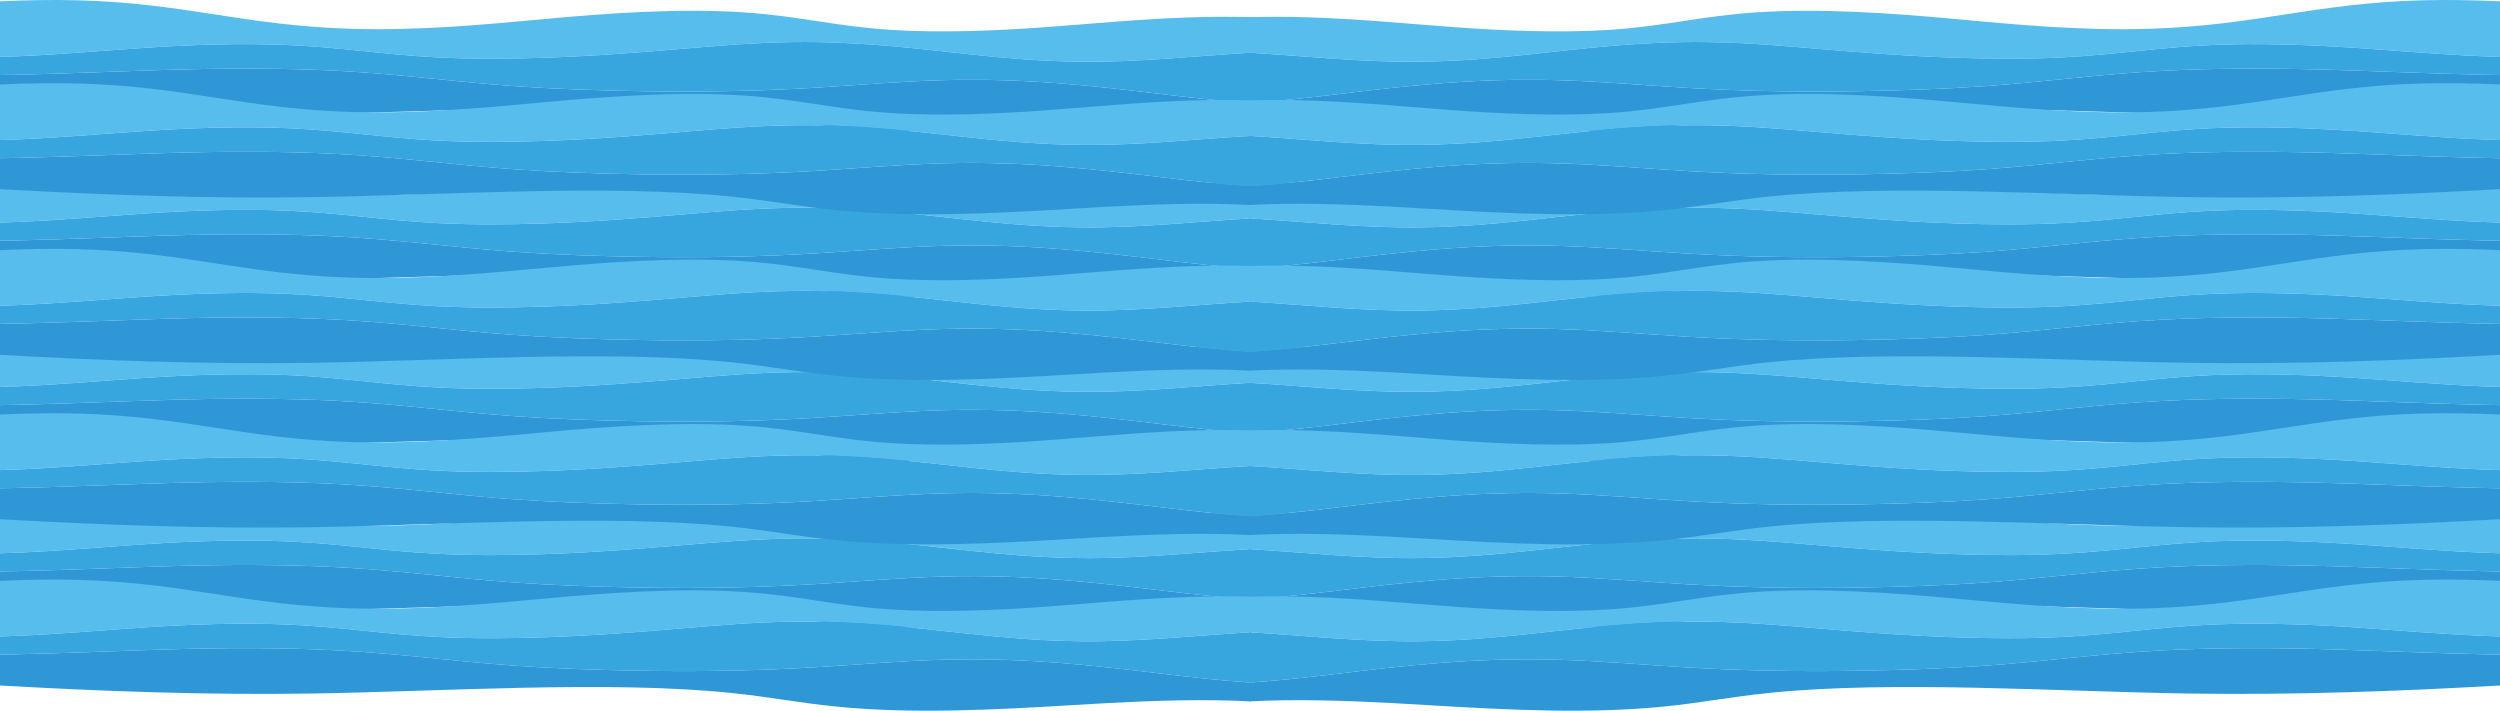 <svg width="3878" height="1103" viewBox="0 0 3878 1103" fill="none" xmlns="http://www.w3.org/2000/svg">
<path d="M120.928 0.476C287.796 4.916 377.824 39.577 544.022 44.667C650.042 47.915 752.635 38.07 846.898 29.354C941.162 20.638 1053.1 12.528 1153.27 19.163C1240.72 24.954 1294.08 40.615 1381.71 46.33C1458.06 51.307 1544.8 47.7 1620.02 42.266C1695.23 36.831 1766.93 29.556 1847.35 26.912C1878.17 25.906 1909.14 25.792 1940 26.57V81.767C1854.61 86.746 1766.74 96.903 1673.28 95.665C1611.84 94.851 1557.59 90.007 1505.52 84.357C1417.35 74.827 1331.63 63.93 1230.22 65.296C1170.74 66.097 1116.52 70.743 1060.12 75.554C1026.3 78.435 992.434 81.192 959.198 83.519C922.59 86.101 883.783 88.26 844.805 89.559C789.69 91.433 732.604 91.873 676.887 88.941C593.6 84.562 530.693 73.505 446.671 69.829C373.632 66.629 295.127 69.505 225.198 74.183C160.039 78.54 97.064 84.308 27.539 87.255C18.508 87.638 9.293 87.959 0 88.218V2.012C39.996 0.265 80.232 -0.607 120.928 0.476Z" fill="#56BDEC"/>
<path d="M225.199 74.187C295.127 69.51 373.632 66.633 446.672 69.833C530.694 73.51 593.601 84.567 676.887 88.946C732.604 91.877 789.69 91.437 844.805 89.564C883.783 88.264 922.59 86.105 959.198 83.524C992.435 81.197 1026.3 78.44 1060.12 75.558C1116.52 70.748 1170.74 66.101 1230.22 65.3C1331.64 63.935 1417.35 74.831 1505.52 84.362C1557.59 90.011 1611.85 94.855 1673.28 95.669C1766.74 96.907 1854.61 86.75 1940 81.772V159.85C1893.37 156.58 1850.27 151.81 1808.53 146.768C1701.84 133.936 1594.57 120.91 1465.56 124.274C1396.47 126.075 1332.99 131.99 1262.48 136.222C1219.84 138.754 1176.89 140.442 1133.81 141.279C1087.18 142.227 1039.28 142.219 992.93 141.416C927.839 140.287 861.678 138.167 798.037 133.599C702.36 126.735 625.16 115.385 526.895 110.036C441.649 105.388 348.264 105.7 259.863 108.361C183.488 110.66 106.371 114.17 26.43 115.914C17.671 116.105 8.843 116.266 0 116.401V88.222C9.293 87.964 18.508 87.643 27.54 87.26C97.064 84.312 160.039 78.545 225.199 74.187Z" fill="#37A6DE"/>
<path d="M259.863 108.357C348.264 105.696 441.649 105.385 526.895 110.032C625.16 115.382 702.36 126.731 798.036 133.595C861.678 138.163 927.839 140.284 992.929 141.412C1039.28 142.216 1087.18 142.223 1133.8 141.275C1176.89 140.438 1219.84 138.75 1262.48 136.218C1332.99 131.986 1396.47 126.071 1465.56 124.27C1594.57 120.906 1701.84 133.932 1808.53 146.764C1850.27 151.805 1893.37 156.576 1940 159.845V188.989C1922.03 188.057 1903.94 187.479 1885.81 187.258C1809.72 186.372 1735.85 190.387 1664.2 194.74C1540.94 202.198 1413.68 208.732 1297.04 197.023C1239.26 191.222 1194.17 182.093 1134.04 175.894C943.108 156.231 686.354 173.754 482.358 176.823C315.888 179.328 156.218 173.169 0 164.364V116.398C8.843 116.262 17.671 116.101 26.43 115.91C106.371 114.167 183.488 110.657 259.863 108.357Z" fill="#3097D6"/>
<path d="M120.928 257.476C287.796 261.916 377.824 296.577 544.022 301.667C650.042 304.915 752.635 295.07 846.898 286.354C941.162 277.638 1053.1 269.528 1153.27 276.163C1240.72 281.955 1294.08 297.615 1381.71 303.33C1458.06 308.308 1544.8 304.7 1620.02 299.266C1695.23 293.831 1766.93 286.556 1847.35 283.912C1878.17 282.906 1909.14 282.792 1940 283.57V338.767C1854.61 343.746 1766.74 353.903 1673.28 352.665C1611.84 351.851 1557.59 347.007 1505.52 341.357C1417.35 331.827 1331.63 320.93 1230.22 322.296C1170.74 323.096 1116.52 327.743 1060.12 332.554C1026.3 335.435 992.434 338.192 959.198 340.52C922.59 343.101 883.783 345.26 844.805 346.559C789.69 348.433 732.604 348.873 676.887 345.941C593.6 341.562 530.693 330.505 446.671 326.829C373.632 323.629 295.127 326.505 225.198 331.182C160.039 335.541 97.064 341.308 27.539 344.255C18.508 344.638 9.293 344.959 0 345.218V259.012C39.996 257.265 80.232 256.393 120.928 257.476Z" fill="#56BDEC"/>
<path d="M225.199 331.187C295.127 326.51 373.632 323.633 446.672 326.833C530.694 330.51 593.601 341.567 676.887 345.946C732.604 348.877 789.69 348.437 844.805 346.564C883.783 345.264 922.59 343.105 959.198 340.524C992.435 338.197 1026.3 335.44 1060.12 332.558C1116.52 327.748 1170.74 323.101 1230.22 322.3C1331.64 320.935 1417.35 331.831 1505.52 341.362C1557.59 347.011 1611.85 351.855 1673.28 352.669C1766.74 353.907 1854.61 343.75 1940 338.772V416.85C1893.37 413.58 1850.27 408.81 1808.53 403.768C1701.84 390.936 1594.57 377.91 1465.56 381.274C1396.47 383.075 1332.99 388.99 1262.48 393.222C1219.84 395.754 1176.89 397.442 1133.81 398.279C1087.18 399.227 1039.28 399.219 992.93 398.416C927.839 397.287 861.678 395.167 798.037 390.599C702.36 383.735 625.16 372.385 526.895 367.036C441.649 362.388 348.264 362.7 259.863 365.361C183.488 367.66 106.371 371.17 26.43 372.914C17.671 373.105 8.843 373.266 0 373.401V345.222C9.293 344.964 18.508 344.643 27.54 344.26C97.064 341.312 160.039 335.545 225.199 331.187Z" fill="#37A6DE"/>
<path d="M259.863 365.357C348.264 362.696 441.649 362.385 526.895 367.032C625.16 372.382 702.36 383.731 798.036 390.595C861.678 395.163 927.839 397.284 992.929 398.412C1039.28 399.216 1087.18 399.223 1133.8 398.275C1176.89 397.438 1219.84 395.75 1262.48 393.218C1332.99 388.986 1396.47 383.071 1465.56 381.27C1594.57 377.906 1701.84 390.932 1808.53 403.764C1850.27 408.805 1893.37 413.576 1940 416.845V445.989C1922.03 445.057 1903.94 444.479 1885.81 444.258C1809.72 443.372 1735.85 447.387 1664.2 451.74C1540.94 459.198 1413.68 465.732 1297.04 454.023C1239.26 448.222 1194.17 439.093 1134.04 432.894C943.108 413.231 686.354 430.754 482.358 433.823C315.888 436.328 156.218 430.169 0 421.364V373.398C8.843 373.262 17.671 373.101 26.43 372.91C106.371 371.167 183.488 367.657 259.863 365.357Z" fill="#3097D6"/>
<path d="M120.928 512.476C287.796 516.916 377.824 551.577 544.022 556.667C650.042 559.915 752.635 550.07 846.898 541.354C941.162 532.638 1053.1 524.528 1153.27 531.163C1240.72 536.955 1294.08 552.615 1381.71 558.33C1458.06 563.308 1544.8 559.7 1620.02 554.266C1695.23 548.831 1766.93 541.556 1847.35 538.912C1878.17 537.906 1909.14 537.792 1940 538.57V593.767C1854.61 598.746 1766.74 608.903 1673.28 607.665C1611.84 606.851 1557.59 602.007 1505.52 596.357C1417.35 586.827 1331.63 575.93 1230.22 577.296C1170.74 578.096 1116.52 582.743 1060.12 587.554C1026.3 590.435 992.434 593.192 959.198 595.52C922.59 598.101 883.783 600.26 844.805 601.559C789.69 603.433 732.604 603.873 676.887 600.941C593.6 596.562 530.693 585.505 446.671 581.829C373.632 578.629 295.127 581.505 225.198 586.182C160.039 590.541 97.064 596.308 27.539 599.255C18.508 599.638 9.293 599.959 0 600.218V514.012C39.996 512.265 80.232 511.393 120.928 512.476Z" fill="#56BDEC"/>
<path d="M225.199 586.187C295.127 581.51 373.632 578.633 446.672 581.833C530.694 585.51 593.601 596.567 676.887 600.946C732.604 603.877 789.69 603.437 844.805 601.564C883.783 600.264 922.59 598.105 959.198 595.524C992.435 593.197 1026.3 590.44 1060.12 587.558C1116.52 582.748 1170.74 578.101 1230.22 577.3C1331.64 575.935 1417.35 586.831 1505.52 596.362C1557.59 602.011 1611.85 606.855 1673.28 607.669C1766.74 608.907 1854.61 598.75 1940 593.772V671.85C1893.37 668.58 1850.27 663.81 1808.53 658.768C1701.84 645.936 1594.57 632.91 1465.56 636.274C1396.47 638.075 1332.99 643.99 1262.48 648.222C1219.84 650.754 1176.89 652.442 1133.81 653.279C1087.18 654.227 1039.28 654.219 992.93 653.416C927.839 652.287 861.678 650.167 798.037 645.599C702.36 638.735 625.16 627.385 526.895 622.036C441.649 617.388 348.264 617.7 259.863 620.361C183.488 622.66 106.371 626.17 26.43 627.914C17.671 628.105 8.843 628.266 0 628.401V600.222C9.293 599.964 18.508 599.643 27.54 599.26C97.064 596.312 160.039 590.545 225.199 586.187Z" fill="#37A6DE"/>
<path d="M259.863 620.357C348.264 617.696 441.649 617.385 526.895 622.032C625.16 627.382 702.36 638.731 798.036 645.595C861.678 650.163 927.839 652.284 992.929 653.412C1039.28 654.216 1087.18 654.223 1133.8 653.275C1176.89 652.438 1219.84 650.75 1262.48 648.218C1332.99 643.986 1396.47 638.071 1465.56 636.27C1594.57 632.906 1701.84 645.932 1808.53 658.764C1850.27 663.805 1893.37 668.576 1940 671.845V700.989C1922.03 700.057 1903.94 699.479 1885.81 699.258C1809.72 698.372 1735.85 702.387 1664.2 706.74C1540.94 714.198 1413.68 720.732 1297.04 709.023C1239.26 703.222 1194.17 694.093 1134.04 687.894C943.108 668.231 686.354 685.754 482.358 688.823C315.888 691.328 156.218 685.169 0 676.364V628.398C8.843 628.262 17.671 628.101 26.43 627.91C106.371 626.167 183.488 622.657 259.863 620.357Z" fill="#3097D6"/>
<path d="M120.928 770.476C287.796 774.916 377.824 809.577 544.022 814.667C650.042 817.915 752.635 808.07 846.898 799.354C941.162 790.638 1053.1 782.528 1153.27 789.163C1240.72 794.955 1294.08 810.615 1381.71 816.33C1458.06 821.308 1544.8 817.7 1620.02 812.266C1695.23 806.831 1766.93 799.556 1847.35 796.912C1878.17 795.906 1909.14 795.792 1940 796.57V851.767C1854.61 856.746 1766.74 866.903 1673.28 865.665C1611.84 864.851 1557.59 860.007 1505.52 854.357C1417.35 844.827 1331.63 833.93 1230.22 835.296C1170.74 836.096 1116.52 840.743 1060.12 845.554C1026.3 848.435 992.434 851.192 959.198 853.52C922.59 856.101 883.783 858.26 844.805 859.559C789.69 861.433 732.604 861.873 676.887 858.941C593.6 854.562 530.693 843.505 446.671 839.829C373.632 836.629 295.127 839.505 225.198 844.182C160.039 848.541 97.064 854.308 27.539 857.255C18.508 857.638 9.293 857.959 0 858.218V772.012C39.996 770.265 80.232 769.393 120.928 770.476Z" fill="#56BDEC"/>
<path d="M225.199 844.187C295.127 839.51 373.632 836.633 446.672 839.833C530.694 843.51 593.601 854.567 676.887 858.946C732.604 861.877 789.69 861.437 844.805 859.564C883.783 858.264 922.59 856.105 959.198 853.524C992.435 851.197 1026.3 848.44 1060.12 845.558C1116.52 840.748 1170.74 836.101 1230.22 835.3C1331.64 833.935 1417.35 844.831 1505.52 854.362C1557.59 860.011 1611.85 864.855 1673.28 865.669C1766.74 866.907 1854.61 856.75 1940 851.772V929.85C1893.37 926.58 1850.27 921.81 1808.53 916.768C1701.84 903.936 1594.57 890.91 1465.56 894.274C1396.47 896.075 1332.99 901.99 1262.48 906.222C1219.84 908.754 1176.89 910.442 1133.81 911.279C1087.18 912.227 1039.28 912.219 992.93 911.416C927.839 910.287 861.678 908.167 798.037 903.599C702.36 896.735 625.16 885.385 526.895 880.036C441.649 875.388 348.264 875.7 259.863 878.361C183.488 880.66 106.371 884.17 26.43 885.914C17.671 886.105 8.843 886.266 0 886.401V858.222C9.293 857.964 18.508 857.643 27.54 857.26C97.064 854.312 160.039 848.545 225.199 844.187Z" fill="#37A6DE"/>
<path d="M259.863 878.357C348.264 875.696 441.649 875.385 526.895 880.032C625.16 885.382 702.36 896.731 798.036 903.595C861.678 908.163 927.839 910.284 992.929 911.412C1039.28 912.216 1087.18 912.223 1133.8 911.275C1176.89 910.438 1219.84 908.75 1262.48 906.218C1332.99 901.986 1396.47 896.071 1465.56 894.27C1594.57 890.906 1701.84 903.932 1808.53 916.764C1850.27 921.805 1893.37 926.576 1940 929.845V958.989C1922.03 958.057 1903.94 957.479 1885.81 957.258C1809.72 956.372 1735.85 960.387 1664.2 964.74C1540.94 972.198 1413.68 978.732 1297.04 967.023C1239.26 961.222 1194.17 952.093 1134.04 945.894C943.108 926.231 686.354 943.754 482.358 946.823C315.888 949.328 156.218 943.169 0 934.364V886.398C8.843 886.262 17.671 886.101 26.43 885.91C106.371 884.167 183.488 880.657 259.863 878.357Z" fill="#3097D6"/>
<path d="M3757.07 0.476C3590.2 4.916 3500.18 39.577 3333.98 44.667C3227.96 47.915 3125.36 38.07 3031.1 29.354C2936.84 20.638 2824.9 12.528 2724.73 19.163C2637.28 24.954 2583.92 40.615 2496.29 46.33C2419.94 51.307 2333.2 47.7 2257.98 42.266C2182.77 36.831 2111.07 29.556 2030.65 26.912C1999.83 25.906 1968.86 25.792 1938 26.57V81.767C2023.39 86.746 2111.26 96.903 2204.72 95.665C2266.16 94.851 2320.41 90.007 2372.48 84.357C2460.65 74.827 2546.37 63.93 2647.78 65.296C2707.26 66.097 2761.48 70.743 2817.88 75.554C2851.7 78.435 2885.57 81.192 2918.8 83.519C2955.41 86.101 2994.22 88.26 3033.2 89.559C3088.31 91.433 3145.4 91.873 3201.11 88.941C3284.4 84.562 3347.31 73.505 3431.33 69.829C3504.37 66.629 3582.87 69.505 3652.8 74.183C3717.96 78.54 3780.94 84.308 3850.46 87.255C3859.49 87.638 3868.71 87.959 3878 88.218V2.012C3838 0.265 3797.77 -0.607 3757.07 0.476Z" fill="#56BDEC"/>
<path d="M3652.8 74.187C3582.87 69.51 3504.37 66.633 3431.33 69.833C3347.31 73.51 3284.4 84.567 3201.11 88.946C3145.4 91.877 3088.31 91.437 3033.19 89.564C2994.22 88.264 2955.41 86.105 2918.8 83.524C2885.57 81.197 2851.7 78.44 2817.88 75.558C2761.48 70.748 2707.26 66.101 2647.78 65.3C2546.36 63.935 2460.65 74.831 2372.48 84.362C2320.41 90.011 2266.15 94.855 2204.72 95.669C2111.26 96.907 2023.39 86.75 1938 81.772V159.85C1984.63 156.58 2027.73 151.81 2069.47 146.768C2176.16 133.936 2283.43 120.91 2412.44 124.274C2481.53 126.075 2545.01 131.99 2615.52 136.222C2658.16 138.754 2701.11 140.442 2744.19 141.279C2790.82 142.227 2838.72 142.219 2885.07 141.416C2950.16 140.287 3016.32 138.167 3079.96 133.599C3175.64 126.735 3252.84 115.385 3351.1 110.036C3436.35 105.388 3529.74 105.7 3618.14 108.361C3694.51 110.66 3771.63 114.17 3851.57 115.914C3860.33 116.105 3869.16 116.266 3878 116.401V88.222C3868.71 87.964 3859.49 87.643 3850.46 87.26C3780.94 84.312 3717.96 78.545 3652.8 74.187Z" fill="#37A6DE"/>
<path d="M3618.14 108.357C3529.74 105.696 3436.35 105.385 3351.11 110.032C3252.84 115.382 3175.64 126.731 3079.96 133.595C3016.32 138.163 2950.16 140.284 2885.07 141.412C2838.72 142.216 2790.82 142.223 2744.2 141.275C2701.11 140.438 2658.16 138.75 2615.52 136.218C2545.01 131.986 2481.53 126.071 2412.44 124.27C2283.43 120.906 2176.16 133.932 2069.47 146.764C2027.73 151.805 1984.63 156.576 1938 159.845V188.989C1955.97 188.057 1974.06 187.479 1992.19 187.258C2068.28 186.372 2142.15 190.387 2213.8 194.74C2337.06 202.198 2464.32 208.732 2580.96 197.023C2638.74 191.222 2683.83 182.093 2743.96 175.894C2934.89 156.231 3191.65 173.754 3395.64 176.823C3562.11 179.328 3721.78 173.169 3878 164.364V116.398C3869.16 116.262 3860.33 116.101 3851.57 115.91C3771.63 114.167 3694.51 110.657 3618.14 108.357Z" fill="#3097D6"/>
<path d="M3757.07 257.476C3590.2 261.916 3500.18 296.577 3333.98 301.667C3227.96 304.915 3125.36 295.07 3031.1 286.354C2936.84 277.638 2824.9 269.528 2724.73 276.163C2637.28 281.955 2583.92 297.615 2496.29 303.33C2419.94 308.308 2333.2 304.7 2257.98 299.266C2182.77 293.831 2111.07 286.556 2030.65 283.912C1999.83 282.906 1968.86 282.792 1938 283.57V338.767C2023.39 343.746 2111.26 353.903 2204.72 352.665C2266.16 351.851 2320.41 347.007 2372.48 341.357C2460.65 331.827 2546.37 320.93 2647.78 322.296C2707.26 323.096 2761.48 327.743 2817.88 332.554C2851.7 335.435 2885.57 338.192 2918.8 340.52C2955.41 343.101 2994.22 345.26 3033.2 346.559C3088.31 348.433 3145.4 348.873 3201.11 345.941C3284.4 341.562 3347.31 330.505 3431.33 326.829C3504.37 323.629 3582.87 326.505 3652.8 331.182C3717.96 335.541 3780.94 341.308 3850.46 344.255C3859.49 344.638 3868.71 344.959 3878 345.218V259.012C3838 257.265 3797.77 256.393 3757.07 257.476Z" fill="#56BDEC"/>
<path d="M3652.8 331.187C3582.87 326.51 3504.37 323.633 3431.33 326.833C3347.31 330.51 3284.4 341.567 3201.11 345.946C3145.4 348.877 3088.31 348.437 3033.19 346.564C2994.22 345.264 2955.41 343.105 2918.8 340.524C2885.57 338.197 2851.7 335.44 2817.88 332.558C2761.48 327.748 2707.26 323.101 2647.78 322.3C2546.36 320.935 2460.65 331.831 2372.48 341.362C2320.41 347.011 2266.15 351.855 2204.72 352.669C2111.26 353.907 2023.39 343.75 1938 338.772V416.85C1984.63 413.58 2027.73 408.81 2069.47 403.768C2176.16 390.936 2283.43 377.91 2412.44 381.274C2481.53 383.075 2545.01 388.99 2615.52 393.222C2658.16 395.754 2701.11 397.442 2744.19 398.279C2790.82 399.227 2838.72 399.219 2885.07 398.416C2950.16 397.287 3016.32 395.167 3079.96 390.599C3175.64 383.735 3252.84 372.385 3351.1 367.036C3436.35 362.388 3529.74 362.7 3618.14 365.361C3694.51 367.66 3771.63 371.17 3851.57 372.914C3860.33 373.105 3869.16 373.266 3878 373.401V345.222C3868.71 344.964 3859.49 344.643 3850.46 344.26C3780.94 341.312 3717.96 335.545 3652.8 331.187Z" fill="#37A6DE"/>
<path d="M3618.14 365.357C3529.74 362.696 3436.35 362.385 3351.11 367.032C3252.84 372.382 3175.64 383.731 3079.96 390.595C3016.32 395.163 2950.16 397.284 2885.07 398.412C2838.72 399.216 2790.82 399.223 2744.2 398.275C2701.11 397.438 2658.16 395.75 2615.52 393.218C2545.01 388.986 2481.53 383.071 2412.44 381.27C2283.43 377.906 2176.16 390.932 2069.47 403.764C2027.73 408.805 1984.63 413.576 1938 416.845V445.989C1955.97 445.057 1974.06 444.479 1992.19 444.258C2068.28 443.372 2142.15 447.387 2213.8 451.74C2337.06 459.198 2464.32 465.732 2580.96 454.023C2638.74 448.222 2683.83 439.093 2743.96 432.894C2934.89 413.231 3191.65 430.754 3395.64 433.823C3562.11 436.328 3721.78 430.169 3878 421.364V373.398C3869.16 373.262 3860.33 373.101 3851.57 372.91C3771.63 371.167 3694.51 367.657 3618.14 365.357Z" fill="#3097D6"/>
<path d="M3757.07 512.476C3590.2 516.916 3500.18 551.577 3333.98 556.667C3227.96 559.915 3125.36 550.07 3031.1 541.354C2936.84 532.638 2824.9 524.528 2724.73 531.163C2637.28 536.955 2583.92 552.615 2496.29 558.33C2419.94 563.308 2333.2 559.7 2257.98 554.266C2182.77 548.831 2111.07 541.556 2030.65 538.912C1999.83 537.906 1968.86 537.792 1938 538.57V593.767C2023.39 598.746 2111.26 608.903 2204.72 607.665C2266.16 606.851 2320.41 602.007 2372.48 596.357C2460.65 586.827 2546.37 575.93 2647.78 577.296C2707.26 578.096 2761.48 582.743 2817.88 587.554C2851.7 590.435 2885.57 593.192 2918.8 595.52C2955.41 598.101 2994.22 600.26 3033.2 601.559C3088.31 603.433 3145.4 603.873 3201.11 600.941C3284.4 596.562 3347.31 585.505 3431.33 581.829C3504.37 578.629 3582.87 581.505 3652.8 586.182C3717.96 590.541 3780.94 596.308 3850.46 599.255C3859.49 599.638 3868.71 599.959 3878 600.218V514.012C3838 512.265 3797.77 511.393 3757.07 512.476Z" fill="#56BDEC"/>
<path d="M3652.8 586.187C3582.87 581.51 3504.37 578.633 3431.33 581.833C3347.31 585.51 3284.4 596.567 3201.11 600.946C3145.4 603.877 3088.31 603.437 3033.19 601.564C2994.22 600.264 2955.41 598.105 2918.8 595.524C2885.57 593.197 2851.7 590.44 2817.88 587.558C2761.48 582.748 2707.26 578.101 2647.78 577.3C2546.36 575.935 2460.65 586.831 2372.48 596.362C2320.41 602.011 2266.15 606.855 2204.72 607.669C2111.26 608.907 2023.39 598.75 1938 593.772V671.85C1984.63 668.58 2027.73 663.81 2069.47 658.768C2176.16 645.936 2283.43 632.91 2412.44 636.274C2481.53 638.075 2545.01 643.99 2615.52 648.222C2658.16 650.754 2701.11 652.442 2744.19 653.279C2790.82 654.227 2838.72 654.219 2885.07 653.416C2950.16 652.287 3016.32 650.167 3079.96 645.599C3175.64 638.735 3252.84 627.385 3351.1 622.036C3436.35 617.388 3529.74 617.7 3618.14 620.361C3694.51 622.66 3771.63 626.17 3851.57 627.914C3860.33 628.105 3869.16 628.266 3878 628.401V600.222C3868.71 599.964 3859.49 599.643 3850.46 599.26C3780.94 596.312 3717.96 590.545 3652.8 586.187Z" fill="#37A6DE"/>
<path d="M3618.14 620.357C3529.74 617.696 3436.35 617.385 3351.11 622.032C3252.84 627.382 3175.64 638.731 3079.96 645.595C3016.32 650.163 2950.16 652.284 2885.07 653.412C2838.72 654.216 2790.82 654.223 2744.2 653.275C2701.11 652.438 2658.16 650.75 2615.52 648.218C2545.01 643.986 2481.53 638.071 2412.44 636.27C2283.43 632.906 2176.16 645.932 2069.47 658.764C2027.73 663.805 1984.63 668.576 1938 671.845V700.989C1955.97 700.057 1974.06 699.479 1992.19 699.258C2068.28 698.372 2142.15 702.387 2213.8 706.74C2337.06 714.198 2464.32 720.732 2580.96 709.023C2638.74 703.222 2683.83 694.093 2743.96 687.894C2934.89 668.231 3191.65 685.754 3395.64 688.823C3562.11 691.328 3721.78 685.169 3878 676.364V628.398C3869.16 628.262 3860.33 628.101 3851.57 627.91C3771.63 626.167 3694.51 622.657 3618.14 620.357Z" fill="#3097D6"/>
<path d="M3757.07 770.476C3590.2 774.916 3500.18 809.577 3333.98 814.667C3227.96 817.915 3125.36 808.07 3031.1 799.354C2936.84 790.638 2824.9 782.528 2724.73 789.163C2637.28 794.955 2583.92 810.615 2496.29 816.33C2419.94 821.308 2333.2 817.7 2257.98 812.266C2182.77 806.831 2111.07 799.556 2030.65 796.912C1999.83 795.906 1968.86 795.792 1938 796.57V851.767C2023.39 856.746 2111.26 866.903 2204.72 865.665C2266.16 864.851 2320.41 860.007 2372.48 854.357C2460.65 844.827 2546.37 833.93 2647.78 835.296C2707.26 836.096 2761.48 840.743 2817.88 845.554C2851.7 848.435 2885.57 851.192 2918.8 853.52C2955.41 856.101 2994.22 858.26 3033.2 859.559C3088.31 861.433 3145.4 861.873 3201.11 858.941C3284.4 854.562 3347.31 843.505 3431.33 839.829C3504.37 836.629 3582.87 839.505 3652.8 844.182C3717.96 848.541 3780.94 854.308 3850.46 857.255C3859.49 857.638 3868.71 857.959 3878 858.218V772.012C3838 770.265 3797.77 769.393 3757.07 770.476Z" fill="#56BDEC"/>
<path d="M3652.8 844.187C3582.87 839.51 3504.37 836.633 3431.33 839.833C3347.31 843.51 3284.4 854.567 3201.11 858.946C3145.4 861.877 3088.31 861.437 3033.19 859.564C2994.22 858.264 2955.41 856.105 2918.8 853.524C2885.57 851.197 2851.7 848.44 2817.88 845.558C2761.48 840.748 2707.26 836.101 2647.78 835.3C2546.36 833.935 2460.65 844.831 2372.48 854.362C2320.41 860.011 2266.15 864.855 2204.72 865.669C2111.26 866.907 2023.39 856.75 1938 851.772V929.85C1984.63 926.58 2027.73 921.81 2069.47 916.768C2176.16 903.936 2283.43 890.91 2412.44 894.274C2481.53 896.075 2545.01 901.99 2615.52 906.222C2658.16 908.754 2701.11 910.442 2744.19 911.279C2790.82 912.227 2838.72 912.219 2885.07 911.416C2950.16 910.287 3016.32 908.167 3079.96 903.599C3175.64 896.735 3252.84 885.385 3351.1 880.036C3436.35 875.388 3529.74 875.7 3618.14 878.361C3694.51 880.66 3771.63 884.17 3851.57 885.914C3860.33 886.105 3869.16 886.266 3878 886.401V858.222C3868.71 857.964 3859.49 857.643 3850.46 857.26C3780.94 854.312 3717.96 848.545 3652.8 844.187Z" fill="#37A6DE"/>
<path d="M3618.14 878.357C3529.74 875.696 3436.35 875.385 3351.11 880.032C3252.84 885.382 3175.64 896.731 3079.96 903.595C3016.32 908.163 2950.16 910.284 2885.07 911.412C2838.72 912.216 2790.82 912.223 2744.2 911.275C2701.11 910.438 2658.16 908.75 2615.52 906.218C2545.01 901.986 2481.53 896.071 2412.44 894.27C2283.43 890.906 2176.16 903.932 2069.47 916.764C2027.73 921.805 1984.63 926.576 1938 929.845V958.989C1955.97 958.057 1974.06 957.479 1992.19 957.258C2068.28 956.372 2142.15 960.387 2213.8 964.74C2337.06 972.198 2464.32 978.732 2580.96 967.023C2638.74 961.222 2683.83 952.093 2743.96 945.894C2934.89 926.231 3191.65 943.754 3395.64 946.823C3562.11 949.328 3721.78 943.169 3878 934.364V886.398C3869.16 886.262 3860.33 886.101 3851.57 885.91C3771.63 884.167 3694.51 880.657 3618.14 878.357Z" fill="#3097D6"/>
<path d="M120.928 129.476C287.796 133.916 377.824 168.577 544.022 173.667C650.042 176.915 752.635 167.07 846.898 158.354C941.162 149.638 1053.1 141.528 1153.27 148.163C1240.72 153.955 1294.08 169.615 1381.71 175.33C1458.06 180.308 1544.8 176.7 1620.02 171.266C1695.23 165.831 1766.93 158.556 1847.35 155.912C1878.17 154.906 1909.14 154.792 1940 155.57V210.767C1854.61 215.746 1766.74 225.903 1673.28 224.665C1611.84 223.851 1557.59 219.007 1505.52 213.357C1417.35 203.827 1331.63 192.93 1230.22 194.296C1170.74 195.096 1116.52 199.743 1060.12 204.554C1026.3 207.435 992.434 210.192 959.198 212.52C922.59 215.101 883.783 217.26 844.805 218.559C789.69 220.433 732.604 220.873 676.887 217.941C593.6 213.562 530.693 202.505 446.671 198.829C373.632 195.629 295.127 198.505 225.198 203.182C160.039 207.541 97.064 213.308 27.539 216.255C18.508 216.638 9.293 216.959 0 217.218V131.012C39.996 129.265 80.232 128.393 120.928 129.476Z" fill="#56BDEC"/>
<path d="M225.199 203.187C295.127 198.51 373.632 195.633 446.672 198.833C530.694 202.51 593.601 213.567 676.887 217.946C732.604 220.877 789.69 220.437 844.805 218.564C883.783 217.264 922.59 215.105 959.198 212.524C992.435 210.197 1026.3 207.44 1060.12 204.558C1116.52 199.748 1170.74 195.101 1230.22 194.3C1331.64 192.935 1417.35 203.831 1505.52 213.362C1557.59 219.011 1611.85 223.855 1673.28 224.669C1766.74 225.907 1854.61 215.75 1940 210.772V288.85C1893.37 285.58 1850.27 280.81 1808.53 275.768C1701.84 262.936 1594.57 249.91 1465.56 253.274C1396.47 255.075 1332.99 260.99 1262.48 265.222C1219.84 267.754 1176.89 269.442 1133.81 270.279C1087.18 271.227 1039.28 271.219 992.93 270.416C927.839 269.287 861.678 267.167 798.037 262.599C702.36 255.735 625.16 244.385 526.895 239.036C441.649 234.388 348.264 234.7 259.863 237.361C183.488 239.66 106.371 243.17 26.43 244.914C17.671 245.105 8.843 245.266 0 245.401V217.222C9.293 216.964 18.508 216.643 27.54 216.26C97.064 213.312 160.039 207.545 225.199 203.187Z" fill="#37A6DE"/>
<path d="M259.863 237.357C348.264 234.696 441.649 234.385 526.895 239.032C625.16 244.382 702.36 255.731 798.036 262.595C861.678 267.163 927.839 269.284 992.929 270.412C1039.28 271.216 1087.18 271.223 1133.8 270.275C1176.89 269.438 1219.84 267.75 1262.48 265.218C1332.99 260.986 1396.47 255.071 1465.56 253.27C1594.57 249.906 1701.84 262.932 1808.53 275.764C1850.27 280.805 1893.37 285.576 1940 288.845V317.989C1922.03 317.057 1903.94 316.479 1885.81 316.258C1809.72 315.372 1735.85 319.387 1664.2 323.74C1540.94 331.198 1413.68 337.732 1297.04 326.023C1239.26 320.222 1194.17 311.093 1134.04 304.894C943.108 285.231 686.354 302.754 482.358 305.823C315.888 308.328 156.218 302.169 0 293.364V245.398C8.843 245.262 17.671 245.101 26.43 244.91C106.371 243.167 183.488 239.657 259.863 237.357Z" fill="#3097D6"/>
<path d="M120.928 386.476C287.796 390.916 377.824 425.577 544.022 430.667C650.042 433.915 752.635 424.07 846.898 415.354C941.162 406.638 1053.1 398.528 1153.27 405.163C1240.72 410.955 1294.08 426.615 1381.71 432.33C1458.06 437.308 1544.8 433.7 1620.02 428.266C1695.23 422.831 1766.93 415.556 1847.35 412.912C1878.17 411.906 1909.14 411.792 1940 412.57V467.767C1854.61 472.746 1766.74 482.903 1673.28 481.665C1611.84 480.851 1557.59 476.007 1505.52 470.357C1417.35 460.827 1331.63 449.93 1230.22 451.296C1170.74 452.096 1116.52 456.743 1060.12 461.554C1026.3 464.435 992.434 467.192 959.198 469.52C922.59 472.101 883.783 474.26 844.805 475.559C789.69 477.433 732.604 477.873 676.887 474.941C593.6 470.562 530.693 459.505 446.671 455.829C373.632 452.629 295.127 455.505 225.198 460.182C160.039 464.541 97.064 470.308 27.539 473.255C18.508 473.638 9.293 473.959 0 474.218V388.012C39.996 386.265 80.232 385.393 120.928 386.476Z" fill="#56BDEC"/>
<path d="M225.199 460.187C295.127 455.51 373.632 452.633 446.672 455.833C530.694 459.51 593.601 470.567 676.887 474.946C732.604 477.877 789.69 477.437 844.805 475.564C883.783 474.264 922.59 472.105 959.198 469.524C992.435 467.197 1026.3 464.44 1060.12 461.558C1116.52 456.748 1170.74 452.101 1230.22 451.3C1331.64 449.935 1417.35 460.831 1505.52 470.362C1557.59 476.011 1611.85 480.855 1673.28 481.669C1766.74 482.907 1854.61 472.75 1940 467.772V545.85C1893.37 542.58 1850.27 537.81 1808.53 532.768C1701.84 519.936 1594.57 506.91 1465.56 510.274C1396.47 512.075 1332.99 517.99 1262.48 522.222C1219.84 524.754 1176.89 526.442 1133.81 527.279C1087.18 528.227 1039.28 528.219 992.93 527.416C927.839 526.287 861.678 524.167 798.037 519.599C702.36 512.735 625.16 501.385 526.895 496.036C441.649 491.388 348.264 491.7 259.863 494.361C183.488 496.66 106.371 500.17 26.43 501.914C17.671 502.105 8.843 502.266 0 502.401V474.222C9.293 473.964 18.508 473.643 27.54 473.26C97.064 470.312 160.039 464.545 225.199 460.187Z" fill="#37A6DE"/>
<path d="M259.863 494.357C348.264 491.696 441.649 491.385 526.895 496.032C625.16 501.382 702.36 512.731 798.036 519.595C861.678 524.163 927.839 526.284 992.929 527.412C1039.28 528.216 1087.18 528.223 1133.8 527.275C1176.89 526.438 1219.84 524.75 1262.48 522.218C1332.99 517.986 1396.47 512.071 1465.56 510.27C1594.57 506.906 1701.84 519.932 1808.53 532.764C1850.27 537.805 1893.37 542.576 1940 545.845V574.989C1922.03 574.057 1903.94 573.479 1885.81 573.258C1809.72 572.372 1735.85 576.387 1664.2 580.74C1540.94 588.198 1413.68 594.732 1297.04 583.023C1239.26 577.222 1194.17 568.093 1134.04 561.894C943.108 542.231 686.354 559.754 482.358 562.823C315.888 565.328 156.218 559.169 0 550.364V502.398C8.843 502.262 17.671 502.101 26.43 501.91C106.371 500.167 183.488 496.657 259.863 494.357Z" fill="#3097D6"/>
<path d="M120.928 641.476C287.796 645.916 377.824 680.577 544.022 685.667C650.042 688.915 752.635 679.07 846.898 670.354C941.162 661.638 1053.1 653.528 1153.27 660.163C1240.72 665.955 1294.08 681.615 1381.71 687.33C1458.06 692.308 1544.8 688.7 1620.02 683.266C1695.23 677.831 1766.93 670.556 1847.35 667.912C1878.17 666.906 1909.14 666.792 1940 667.57V722.767C1854.61 727.746 1766.74 737.903 1673.28 736.665C1611.84 735.851 1557.59 731.007 1505.52 725.357C1417.35 715.827 1331.63 704.93 1230.22 706.296C1170.74 707.096 1116.52 711.743 1060.12 716.554C1026.3 719.435 992.434 722.192 959.198 724.52C922.59 727.101 883.783 729.26 844.805 730.559C789.69 732.433 732.604 732.873 676.887 729.941C593.6 725.562 530.693 714.505 446.671 710.829C373.632 707.629 295.127 710.505 225.198 715.182C160.039 719.541 97.064 725.308 27.539 728.255C18.508 728.638 9.293 728.959 0 729.218V643.012C39.996 641.265 80.232 640.393 120.928 641.476Z" fill="#56BDEC"/>
<path d="M225.199 715.187C295.127 710.51 373.632 707.633 446.672 710.833C530.694 714.51 593.601 725.567 676.887 729.946C732.604 732.877 789.69 732.437 844.805 730.564C883.783 729.264 922.59 727.105 959.198 724.524C992.435 722.197 1026.3 719.44 1060.12 716.558C1116.52 711.748 1170.74 707.101 1230.22 706.3C1331.64 704.935 1417.35 715.831 1505.52 725.362C1557.59 731.011 1611.85 735.855 1673.28 736.669C1766.74 737.907 1854.61 727.75 1940 722.772V800.85C1893.37 797.58 1850.27 792.81 1808.53 787.768C1701.84 774.936 1594.57 761.91 1465.56 765.274C1396.47 767.075 1332.99 772.99 1262.48 777.222C1219.84 779.754 1176.89 781.442 1133.81 782.279C1087.18 783.227 1039.28 783.219 992.93 782.416C927.839 781.287 861.678 779.167 798.037 774.599C702.36 767.735 625.16 756.385 526.895 751.036C441.649 746.388 348.264 746.7 259.863 749.361C183.488 751.66 106.371 755.17 26.43 756.914C17.671 757.105 8.843 757.266 0 757.401V729.222C9.293 728.964 18.508 728.643 27.54 728.26C97.064 725.312 160.039 719.545 225.199 715.187Z" fill="#37A6DE"/>
<path d="M259.863 749.357C348.264 746.696 441.649 746.385 526.895 751.032C625.16 756.382 702.36 767.731 798.036 774.595C861.678 779.163 927.839 781.284 992.929 782.412C1039.28 783.216 1087.18 783.223 1133.8 782.275C1176.89 781.438 1219.84 779.75 1262.48 777.218C1332.99 772.986 1396.47 767.071 1465.56 765.27C1594.57 761.906 1701.84 774.932 1808.53 787.764C1850.27 792.805 1893.37 797.576 1940 800.845V829.989C1922.03 829.057 1903.94 828.479 1885.81 828.258C1809.72 827.372 1735.85 831.387 1664.2 835.74C1540.94 843.198 1413.68 849.732 1297.04 838.023C1239.26 832.222 1194.17 823.093 1134.04 816.894C943.108 797.231 686.354 814.754 482.358 817.823C315.888 820.328 156.218 814.169 0 805.364V757.398C8.843 757.262 17.671 757.101 26.43 756.91C106.371 755.167 183.488 751.657 259.863 749.357Z" fill="#3097D6"/>
<path d="M120.928 899.476C287.796 903.916 377.824 938.577 544.022 943.667C650.042 946.915 752.635 937.07 846.898 928.354C941.162 919.638 1053.1 911.528 1153.27 918.163C1240.72 923.955 1294.08 939.615 1381.71 945.33C1458.06 950.308 1544.8 946.7 1620.02 941.266C1695.23 935.831 1766.93 928.556 1847.35 925.912C1878.17 924.906 1909.14 924.792 1940 925.57V980.767C1854.61 985.746 1766.74 995.903 1673.28 994.665C1611.84 993.851 1557.59 989.007 1505.52 983.357C1417.35 973.827 1331.63 962.93 1230.22 964.296C1170.74 965.096 1116.52 969.743 1060.12 974.554C1026.3 977.435 992.434 980.192 959.198 982.52C922.59 985.101 883.783 987.26 844.805 988.559C789.69 990.433 732.604 990.873 676.887 987.941C593.6 983.562 530.693 972.505 446.671 968.829C373.632 965.629 295.127 968.505 225.198 973.182C160.039 977.541 97.064 983.308 27.539 986.255C18.508 986.638 9.293 986.959 0 987.218V901.012C39.996 899.265 80.232 898.393 120.928 899.476Z" fill="#56BDEC"/>
<path d="M225.199 973.187C295.127 968.51 373.632 965.633 446.672 968.833C530.694 972.51 593.601 983.567 676.887 987.946C732.604 990.877 789.69 990.437 844.805 988.564C883.783 987.264 922.59 985.105 959.198 982.524C992.435 980.197 1026.3 977.44 1060.12 974.558C1116.52 969.748 1170.74 965.101 1230.22 964.3C1331.64 962.935 1417.35 973.831 1505.52 983.362C1557.59 989.011 1611.85 993.855 1673.28 994.669C1766.74 995.907 1854.61 985.75 1940 980.772V1058.85C1893.37 1055.58 1850.27 1050.81 1808.53 1045.77C1701.84 1032.94 1594.57 1019.91 1465.56 1023.27C1396.47 1025.07 1332.99 1030.99 1262.48 1035.22C1219.84 1037.75 1176.89 1039.44 1133.81 1040.28C1087.18 1041.23 1039.28 1041.22 992.93 1040.42C927.839 1039.29 861.678 1037.17 798.037 1032.6C702.36 1025.74 625.16 1014.39 526.895 1009.04C441.649 1004.39 348.264 1004.7 259.863 1007.36C183.488 1009.66 106.371 1013.17 26.43 1014.91C17.671 1015.1 8.843 1015.27 0 1015.4V987.222C9.293 986.964 18.508 986.643 27.54 986.26C97.064 983.312 160.039 977.545 225.199 973.187Z" fill="#37A6DE"/>
<path d="M259.863 1007.36C348.264 1004.7 441.649 1004.38 526.895 1009.03C625.16 1014.38 702.36 1025.73 798.036 1032.59C861.678 1037.16 927.839 1039.28 992.929 1040.41C1039.28 1041.22 1087.18 1041.22 1133.8 1040.28C1176.89 1039.44 1219.84 1037.75 1262.48 1035.22C1332.99 1030.99 1396.47 1025.07 1465.56 1023.27C1594.57 1019.91 1701.84 1032.93 1808.53 1045.76C1850.27 1050.81 1893.37 1055.58 1940 1058.85V1087.99C1922.03 1087.06 1903.94 1086.48 1885.81 1086.26C1809.72 1085.37 1735.85 1089.39 1664.2 1093.74C1540.94 1101.2 1413.68 1107.73 1297.04 1096.02C1239.26 1090.22 1194.17 1081.09 1134.04 1074.89C943.108 1055.23 686.354 1072.75 482.358 1075.82C315.888 1078.33 156.218 1072.17 0 1063.36V1015.4C8.843 1015.26 17.671 1015.1 26.43 1014.91C106.371 1013.17 183.488 1009.66 259.863 1007.36Z" fill="#3097D6"/>
<path d="M3757.07 129.476C3590.2 133.916 3500.18 168.577 3333.98 173.667C3227.96 176.915 3125.36 167.07 3031.1 158.354C2936.84 149.638 2824.9 141.528 2724.73 148.163C2637.28 153.955 2583.92 169.615 2496.29 175.33C2419.94 180.308 2333.2 176.7 2257.98 171.266C2182.77 165.831 2111.07 158.556 2030.65 155.912C1999.83 154.906 1968.86 154.792 1938 155.57V210.767C2023.39 215.746 2111.26 225.903 2204.72 224.665C2266.16 223.851 2320.41 219.007 2372.48 213.357C2460.65 203.827 2546.37 192.93 2647.78 194.296C2707.26 195.096 2761.48 199.743 2817.88 204.554C2851.7 207.435 2885.57 210.192 2918.8 212.52C2955.41 215.101 2994.22 217.26 3033.2 218.559C3088.31 220.433 3145.4 220.873 3201.11 217.941C3284.4 213.562 3347.31 202.505 3431.33 198.829C3504.37 195.629 3582.87 198.505 3652.8 203.182C3717.96 207.541 3780.94 213.308 3850.46 216.255C3859.49 216.638 3868.71 216.959 3878 217.218V131.012C3838 129.265 3797.77 128.393 3757.07 129.476Z" fill="#56BDEC"/>
<path d="M3652.8 203.187C3582.87 198.51 3504.37 195.633 3431.33 198.833C3347.31 202.51 3284.4 213.567 3201.11 217.946C3145.4 220.877 3088.31 220.437 3033.19 218.564C2994.22 217.264 2955.41 215.105 2918.8 212.524C2885.57 210.197 2851.7 207.44 2817.88 204.558C2761.48 199.748 2707.26 195.101 2647.78 194.3C2546.36 192.935 2460.65 203.831 2372.48 213.362C2320.41 219.011 2266.15 223.855 2204.72 224.669C2111.26 225.907 2023.39 215.75 1938 210.772V288.85C1984.63 285.58 2027.73 280.81 2069.47 275.768C2176.16 262.936 2283.43 249.91 2412.44 253.274C2481.53 255.075 2545.01 260.99 2615.52 265.222C2658.16 267.754 2701.11 269.442 2744.19 270.279C2790.82 271.227 2838.72 271.219 2885.07 270.416C2950.16 269.287 3016.32 267.167 3079.96 262.599C3175.64 255.735 3252.84 244.385 3351.1 239.036C3436.35 234.388 3529.74 234.7 3618.14 237.361C3694.51 239.66 3771.63 243.17 3851.57 244.914C3860.33 245.105 3869.16 245.266 3878 245.401V217.222C3868.71 216.964 3859.49 216.643 3850.46 216.26C3780.94 213.312 3717.96 207.545 3652.8 203.187Z" fill="#37A6DE"/>
<path d="M3618.14 237.357C3529.74 234.696 3436.35 234.385 3351.11 239.032C3252.84 244.382 3175.64 255.731 3079.96 262.595C3016.32 267.163 2950.16 269.284 2885.07 270.412C2838.72 271.216 2790.82 271.223 2744.2 270.275C2701.11 269.438 2658.16 267.75 2615.52 265.218C2545.01 260.986 2481.53 255.071 2412.44 253.27C2283.43 249.906 2176.16 262.932 2069.47 275.764C2027.73 280.805 1984.63 285.576 1938 288.845V317.989C1955.97 317.057 1974.06 316.479 1992.19 316.258C2068.28 315.372 2142.15 319.387 2213.8 323.74C2337.06 331.198 2464.32 337.732 2580.96 326.023C2638.74 320.222 2683.83 311.093 2743.96 304.894C2934.89 285.231 3191.65 302.754 3395.64 305.823C3562.11 308.328 3721.78 302.169 3878 293.364V245.398C3869.16 245.262 3860.33 245.101 3851.57 244.91C3771.63 243.167 3694.51 239.657 3618.14 237.357Z" fill="#3097D6"/>
<path d="M3757.07 386.476C3590.2 390.916 3500.18 425.577 3333.98 430.667C3227.96 433.915 3125.36 424.07 3031.1 415.354C2936.84 406.638 2824.9 398.528 2724.73 405.163C2637.28 410.955 2583.92 426.615 2496.29 432.33C2419.94 437.308 2333.2 433.7 2257.98 428.266C2182.77 422.831 2111.07 415.556 2030.65 412.912C1999.83 411.906 1968.86 411.792 1938 412.57V467.767C2023.39 472.746 2111.26 482.903 2204.72 481.665C2266.16 480.851 2320.41 476.007 2372.48 470.357C2460.65 460.827 2546.37 449.93 2647.78 451.296C2707.26 452.096 2761.48 456.743 2817.88 461.554C2851.7 464.435 2885.57 467.192 2918.8 469.52C2955.41 472.101 2994.22 474.26 3033.2 475.559C3088.31 477.433 3145.4 477.873 3201.11 474.941C3284.4 470.562 3347.31 459.505 3431.33 455.829C3504.37 452.629 3582.87 455.505 3652.8 460.182C3717.96 464.541 3780.94 470.308 3850.46 473.255C3859.49 473.638 3868.71 473.959 3878 474.218V388.012C3838 386.265 3797.77 385.393 3757.07 386.476Z" fill="#56BDEC"/>
<path d="M3652.8 460.187C3582.87 455.51 3504.37 452.633 3431.33 455.833C3347.31 459.51 3284.4 470.567 3201.11 474.946C3145.4 477.877 3088.31 477.437 3033.19 475.564C2994.22 474.264 2955.41 472.105 2918.8 469.524C2885.57 467.197 2851.7 464.44 2817.88 461.558C2761.48 456.748 2707.26 452.101 2647.78 451.3C2546.36 449.935 2460.65 460.831 2372.48 470.362C2320.41 476.011 2266.15 480.855 2204.72 481.669C2111.26 482.907 2023.39 472.75 1938 467.772V545.85C1984.63 542.58 2027.73 537.81 2069.47 532.768C2176.16 519.936 2283.43 506.91 2412.44 510.274C2481.53 512.075 2545.01 517.99 2615.52 522.222C2658.16 524.754 2701.11 526.442 2744.19 527.279C2790.82 528.227 2838.72 528.219 2885.07 527.416C2950.16 526.287 3016.32 524.167 3079.96 519.599C3175.64 512.735 3252.84 501.385 3351.1 496.036C3436.35 491.388 3529.74 491.7 3618.14 494.361C3694.51 496.66 3771.63 500.17 3851.57 501.914C3860.33 502.105 3869.16 502.266 3878 502.401V474.222C3868.71 473.964 3859.49 473.643 3850.46 473.26C3780.94 470.312 3717.96 464.545 3652.8 460.187Z" fill="#37A6DE"/>
<path d="M3618.14 494.357C3529.74 491.696 3436.35 491.385 3351.11 496.032C3252.84 501.382 3175.64 512.731 3079.96 519.595C3016.32 524.163 2950.16 526.284 2885.07 527.412C2838.72 528.216 2790.82 528.223 2744.2 527.275C2701.11 526.438 2658.16 524.75 2615.52 522.218C2545.01 517.986 2481.53 512.071 2412.44 510.27C2283.43 506.906 2176.16 519.932 2069.47 532.764C2027.73 537.805 1984.63 542.576 1938 545.845V574.989C1955.97 574.057 1974.06 573.479 1992.19 573.258C2068.28 572.372 2142.15 576.387 2213.8 580.74C2337.06 588.198 2464.32 594.732 2580.96 583.023C2638.74 577.222 2683.83 568.093 2743.96 561.894C2934.89 542.231 3191.65 559.754 3395.64 562.823C3562.11 565.328 3721.78 559.169 3878 550.364V502.398C3869.16 502.262 3860.33 502.101 3851.57 501.91C3771.63 500.167 3694.51 496.657 3618.14 494.357Z" fill="#3097D6"/>
<path d="M3757.07 641.476C3590.2 645.916 3500.18 680.577 3333.98 685.667C3227.96 688.915 3125.36 679.07 3031.1 670.354C2936.84 661.638 2824.9 653.528 2724.73 660.163C2637.28 665.955 2583.92 681.615 2496.29 687.33C2419.94 692.308 2333.2 688.7 2257.98 683.266C2182.77 677.831 2111.07 670.556 2030.65 667.912C1999.83 666.906 1968.86 666.792 1938 667.57V722.767C2023.39 727.746 2111.26 737.903 2204.72 736.665C2266.16 735.851 2320.41 731.007 2372.48 725.357C2460.65 715.827 2546.37 704.93 2647.78 706.296C2707.26 707.096 2761.48 711.743 2817.88 716.554C2851.7 719.435 2885.57 722.192 2918.8 724.52C2955.41 727.101 2994.22 729.26 3033.2 730.559C3088.31 732.433 3145.4 732.873 3201.11 729.941C3284.4 725.562 3347.31 714.505 3431.33 710.829C3504.37 707.629 3582.87 710.505 3652.8 715.182C3717.96 719.541 3780.94 725.308 3850.46 728.255C3859.49 728.638 3868.71 728.959 3878 729.218V643.012C3838 641.265 3797.77 640.393 3757.07 641.476Z" fill="#56BDEC"/>
<path d="M3652.8 715.187C3582.87 710.51 3504.37 707.633 3431.33 710.833C3347.31 714.51 3284.4 725.567 3201.11 729.946C3145.4 732.877 3088.31 732.437 3033.19 730.564C2994.22 729.264 2955.41 727.105 2918.8 724.524C2885.57 722.197 2851.7 719.44 2817.88 716.558C2761.48 711.748 2707.26 707.101 2647.78 706.3C2546.36 704.935 2460.65 715.831 2372.48 725.362C2320.41 731.011 2266.15 735.855 2204.72 736.669C2111.26 737.907 2023.39 727.75 1938 722.772V800.85C1984.63 797.58 2027.73 792.81 2069.47 787.768C2176.16 774.936 2283.43 761.91 2412.44 765.274C2481.53 767.075 2545.01 772.99 2615.52 777.222C2658.16 779.754 2701.11 781.442 2744.19 782.279C2790.82 783.227 2838.72 783.219 2885.07 782.416C2950.16 781.287 3016.32 779.167 3079.96 774.599C3175.64 767.735 3252.84 756.385 3351.1 751.036C3436.35 746.388 3529.74 746.7 3618.14 749.361C3694.51 751.66 3771.63 755.17 3851.57 756.914C3860.33 757.105 3869.16 757.266 3878 757.401V729.222C3868.71 728.964 3859.49 728.643 3850.46 728.26C3780.94 725.312 3717.96 719.545 3652.8 715.187Z" fill="#37A6DE"/>
<path d="M3618.14 749.357C3529.74 746.696 3436.35 746.385 3351.11 751.032C3252.84 756.382 3175.64 767.731 3079.96 774.595C3016.32 779.163 2950.16 781.284 2885.07 782.412C2838.72 783.216 2790.82 783.223 2744.2 782.275C2701.11 781.438 2658.16 779.75 2615.52 777.218C2545.01 772.986 2481.53 767.071 2412.44 765.27C2283.43 761.906 2176.16 774.932 2069.47 787.764C2027.73 792.805 1984.63 797.576 1938 800.845V829.989C1955.97 829.057 1974.06 828.479 1992.19 828.258C2068.28 827.372 2142.15 831.387 2213.8 835.74C2337.06 843.198 2464.32 849.732 2580.96 838.023C2638.74 832.222 2683.83 823.093 2743.96 816.894C2934.89 797.231 3191.65 814.754 3395.64 817.823C3562.11 820.328 3721.78 814.169 3878 805.364V757.398C3869.16 757.262 3860.33 757.101 3851.57 756.91C3771.63 755.167 3694.51 751.657 3618.14 749.357Z" fill="#3097D6"/>
<path d="M3757.07 899.476C3590.2 903.916 3500.18 938.577 3333.98 943.667C3227.96 946.915 3125.36 937.07 3031.1 928.354C2936.84 919.638 2824.9 911.528 2724.73 918.163C2637.28 923.955 2583.92 939.615 2496.29 945.33C2419.94 950.308 2333.2 946.7 2257.98 941.266C2182.77 935.831 2111.07 928.556 2030.65 925.912C1999.83 924.906 1968.86 924.792 1938 925.57V980.767C2023.39 985.746 2111.26 995.903 2204.72 994.665C2266.16 993.851 2320.41 989.007 2372.48 983.357C2460.65 973.827 2546.37 962.93 2647.78 964.296C2707.26 965.096 2761.48 969.743 2817.88 974.554C2851.7 977.435 2885.57 980.192 2918.8 982.52C2955.41 985.101 2994.22 987.26 3033.2 988.559C3088.31 990.433 3145.4 990.873 3201.11 987.941C3284.4 983.562 3347.31 972.505 3431.33 968.829C3504.37 965.629 3582.87 968.505 3652.8 973.182C3717.96 977.541 3780.94 983.308 3850.46 986.255C3859.49 986.638 3868.71 986.959 3878 987.218V901.012C3838 899.265 3797.77 898.393 3757.07 899.476Z" fill="#56BDEC"/>
<path d="M3652.8 973.187C3582.87 968.51 3504.37 965.633 3431.33 968.833C3347.31 972.51 3284.4 983.567 3201.11 987.946C3145.4 990.877 3088.31 990.437 3033.19 988.564C2994.22 987.264 2955.41 985.105 2918.8 982.524C2885.57 980.197 2851.7 977.44 2817.88 974.558C2761.48 969.748 2707.26 965.101 2647.78 964.3C2546.36 962.935 2460.65 973.831 2372.48 983.362C2320.41 989.011 2266.15 993.855 2204.72 994.669C2111.26 995.907 2023.39 985.75 1938 980.772V1058.85C1984.63 1055.58 2027.73 1050.81 2069.47 1045.77C2176.16 1032.94 2283.43 1019.91 2412.44 1023.27C2481.53 1025.07 2545.01 1030.99 2615.52 1035.22C2658.16 1037.75 2701.11 1039.44 2744.19 1040.28C2790.82 1041.23 2838.72 1041.22 2885.07 1040.42C2950.16 1039.29 3016.32 1037.17 3079.96 1032.6C3175.64 1025.74 3252.84 1014.39 3351.1 1009.04C3436.35 1004.39 3529.74 1004.7 3618.14 1007.36C3694.51 1009.66 3771.63 1013.17 3851.57 1014.91C3860.33 1015.1 3869.16 1015.27 3878 1015.4V987.222C3868.71 986.964 3859.49 986.643 3850.46 986.26C3780.94 983.312 3717.96 977.545 3652.8 973.187Z" fill="#37A6DE"/>
<path d="M3618.14 1007.36C3529.74 1004.7 3436.35 1004.38 3351.11 1009.03C3252.84 1014.38 3175.64 1025.73 3079.96 1032.59C3016.32 1037.16 2950.16 1039.28 2885.07 1040.41C2838.72 1041.22 2790.82 1041.22 2744.2 1040.28C2701.11 1039.44 2658.16 1037.75 2615.52 1035.22C2545.01 1030.99 2481.53 1025.07 2412.44 1023.27C2283.43 1019.91 2176.16 1032.93 2069.47 1045.76C2027.73 1050.81 1984.63 1055.58 1938 1058.85V1087.99C1955.97 1087.06 1974.06 1086.48 1992.19 1086.26C2068.28 1085.37 2142.15 1089.39 2213.8 1093.74C2337.06 1101.2 2464.32 1107.73 2580.96 1096.02C2638.74 1090.22 2683.83 1081.09 2743.96 1074.89C2934.89 1055.23 3191.65 1072.75 3395.64 1075.82C3562.11 1078.33 3721.78 1072.17 3878 1063.36V1015.4C3869.16 1015.26 3860.33 1015.1 3851.57 1014.91C3771.63 1013.17 3694.51 1009.66 3618.14 1007.36Z" fill="#3097D6"/>
</svg>
